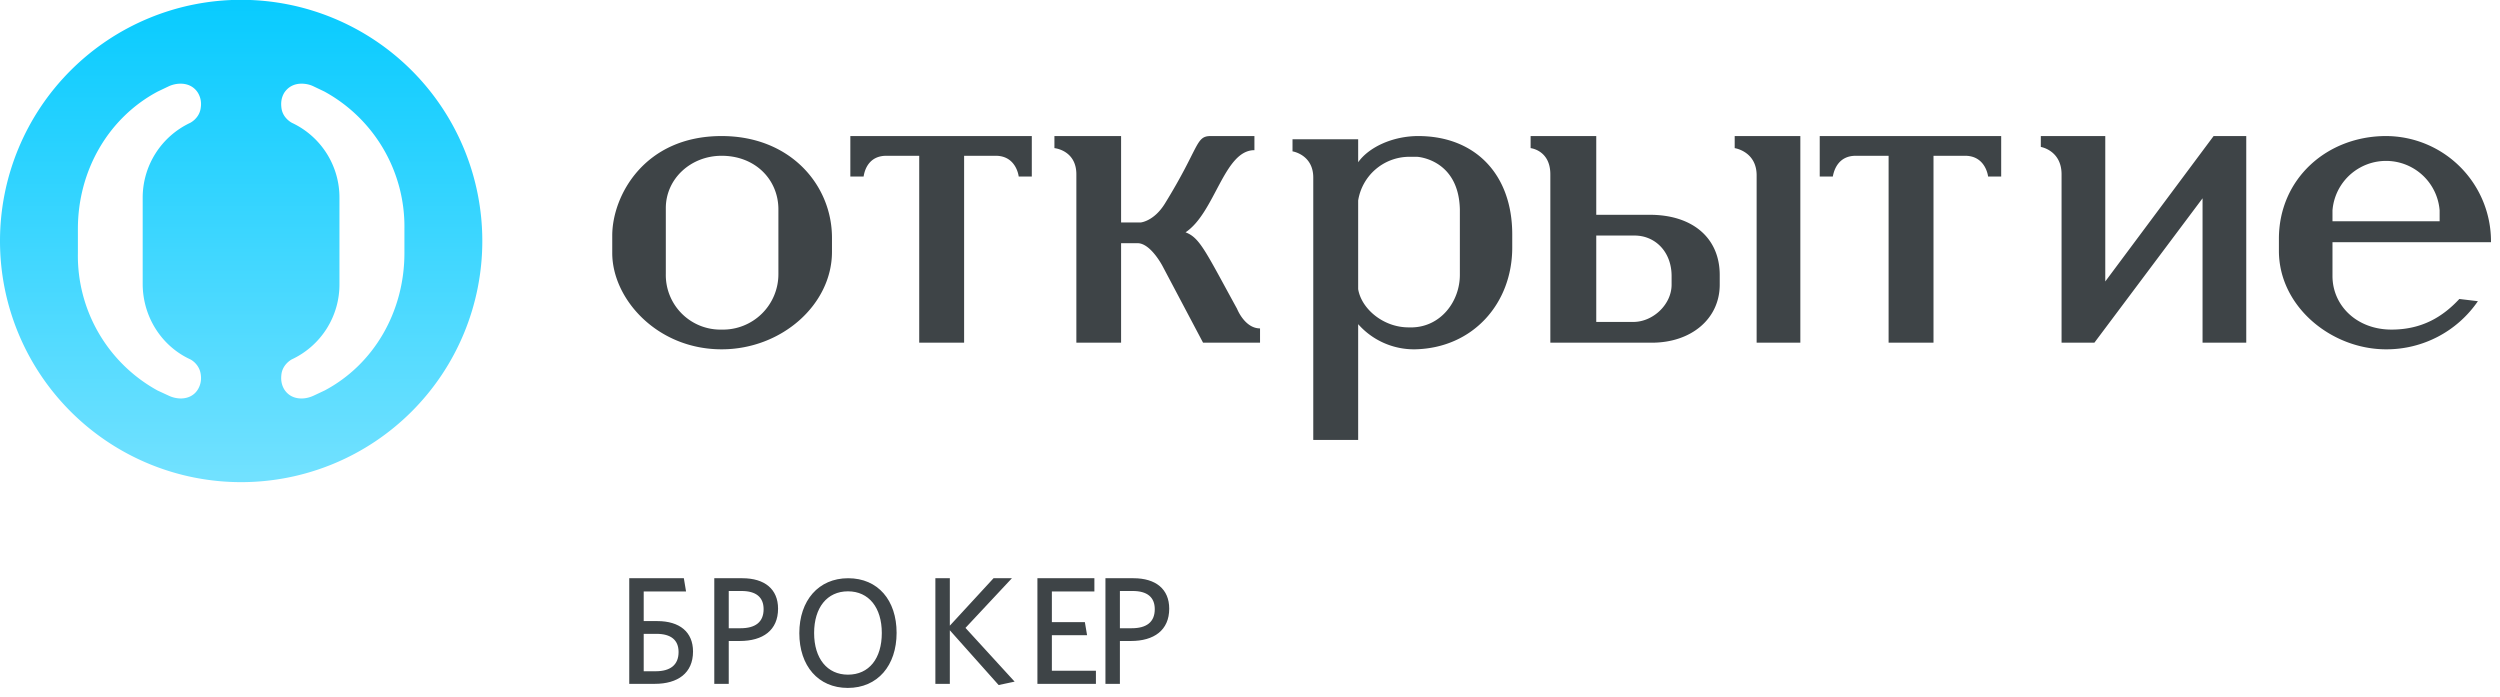 <svg xmlns="http://www.w3.org/2000/svg" width="147" height="41" viewBox="0 0 147 41"><defs><linearGradient id="a" x1="38" x2="38" y1="25" y2="53" gradientUnits="userSpaceOnUse"><stop offset="0" stop-color="#08cbff"/><stop offset="1" stop-color="#71e1ff"/></linearGradient></defs><path fill="#3e4447" d="M107 8h10.67v2.38h-.77s-.13-1.22-1.35-1.22h-1.86v10.99h-2.64V9.16h-1.93c-1.02 0-1.28.83-1.35 1.22H107zM130.16 8h1.92v12.15h-2.57v-8.49l-6.36 8.49h-1.93v-9.9c0-1.41-1.22-1.61-1.22-1.61V8h3.79v8.55zM74.09 20.15h-3.35l-2.38-4.5s-.7-1.35-1.47-1.35h-.97v5.85h-2.63v-9.9c0-1.42-1.29-1.54-1.29-1.54V8h3.92v5.08h1.16s.77-.07 1.41-1.1C70.55 8.64 70.29 8 71.19 8h2.57v.83c-1.79 0-2.31 3.67-4.05 4.83.84.32 1.16 1.09 3.03 4.5 0 0 .45 1.15 1.35 1.15zM145.7 17.71a6.51 6.51 0 0 1-5.4 2.83c-3.21 0-6.3-2.51-6.3-5.79v-.71c0-3.53 2.83-6.04 6.3-6.04a6.19 6.19 0 0 1 6.17 6.24h-9.32v1.99c0 1.73 1.42 3.15 3.47 3.15 1.81 0 3.03-.77 3.99-1.8zm-8.55-4.7h6.3v-.64a3.16 3.16 0 0 0-6.3 0zM85.84 16.16c0 1.55-1.1 3.03-2.77 3.09h-.25c-1.48 0-2.77-1.09-2.96-2.25v-5.21a3.05 3.05 0 0 1 2.96-2.57h.51s2.44.13 2.51 3.09zm-5.98-6.62V8.19H76v.71s1.22.19 1.22 1.54v15.43h2.64v-6.81a4.38 4.38 0 0 0 3.34 1.48c3.41-.07 5.72-2.7 5.72-5.98v-.78c0-3.53-2.18-5.78-5.53-5.78-1.48 0-2.89.64-3.53 1.54zM45.77 16.1a3.26 3.26 0 0 1-3.34 3.28 3.21 3.21 0 0 1-3.28-3.28v-3.86c0-1.74 1.48-3.08 3.28-3.08 1.99 0 3.34 1.41 3.34 3.15zM36 13.85v1.03c0 2.7 2.64 5.66 6.43 5.66 3.54 0 6.49-2.64 6.49-5.73v-.83c0-3.09-2.44-5.98-6.49-5.98C37.87 8 36 11.53 36 13.85zM105.86 8H102v.71s1.29.19 1.29 1.6v9.84h2.57zM93.86 18.93v-5.08h2.25c1.22 0 2.18.96 2.18 2.38v.51c0 1.16-1.09 2.19-2.25 2.19zm0-6.3V8H90v.71s1.16.12 1.16 1.54v9.9h5.97c2.32 0 3.99-1.41 3.99-3.41v-.57c0-2.19-1.61-3.54-4.11-3.54zM50 8h10.67v2.38h-.77s-.13-1.22-1.35-1.22h-1.86v10.99h-2.64V9.16h-1.93c-1.03 0-1.28.83-1.34 1.22H50z"/><path fill="url(#a)" d="M47.78 39.88c0 3.45-1.8 6.55-4.69 8.08l-.66.31c-.22.1-.46.16-.7.16-.45 0-.8-.19-1.02-.54-.17-.29-.21-.6-.15-.96.1-.49.49-.74.6-.8a4.86 4.86 0 0 0 2.8-4.44v-5.03a4.85 4.85 0 0 0-2.78-4.43s-.51-.24-.62-.81c-.06-.36-.02-.67.15-.96.22-.34.57-.54 1.02-.54.24 0 .48.05.69.15l.65.31a9.05 9.05 0 0 1 4.71 8.08zm-11.99 7.05c.07.36.02.67-.15.96-.21.35-.57.54-1.02.54a1.7 1.7 0 0 1-.69-.16l-.67-.31a9.04 9.04 0 0 1-4.68-8.08v-1.42c0-3.44 1.8-6.54 4.7-8.08l.65-.31c.22-.1.46-.15.69-.15.45 0 .81.2 1.02.54.17.29.22.6.15.96-.11.57-.62.81-.62.81a4.86 4.86 0 0 0-2.78 4.43v5.03c0 1.92 1.1 3.66 2.8 4.44.12.06.5.31.6.8zM24 39.17a14.18 14.18 0 1 0 28.36 0 14.18 14.18 0 0 0-28.36 0z" transform="translate(-24 -25)"/><path fill="#3e4447" d="M37.85 37.27v2.2h.7c.85 0 1.35-.36 1.35-1.13 0-.71-.45-1.07-1.3-1.07zM37 40.21V34h3.21l.13.78h-2.49v1.74h.8c1.31 0 2.1.64 2.1 1.79 0 1.27-.9 1.9-2.25 1.9zM42.85 34.75v2.19h.7c.85 0 1.35-.35 1.35-1.12 0-.71-.45-1.07-1.3-1.07zm0 2.94v2.52H42V34h1.65c1.31 0 2.1.64 2.1 1.79 0 1.27-.89 1.9-2.25 1.9zM47.87 37.22c0 1.5.77 2.45 1.99 2.45 1.24 0 1.99-.95 1.99-2.45 0-1.49-.76-2.45-1.99-2.45s-1.99.96-1.99 2.45zm-.87.01c0-1.92 1.13-3.23 2.87-3.23 1.76 0 2.85 1.3 2.85 3.21 0 1.92-1.11 3.24-2.87 3.24-1.74 0-2.85-1.3-2.85-3.22zM58.72 40.28l-2.87-3.22v3.15H55V34h.85v2.79L58.42 34h1.08l-2.73 2.92 2.89 3.16zM61 40.21V34h3.35v.78h-2.5v1.8h1.94l.13.77h-2.07v2.09h2.59v.77zM65.85 34.75v2.19h.7c.85 0 1.35-.35 1.35-1.12 0-.71-.45-1.07-1.3-1.07zm0 2.94v2.52H65V34h1.65c1.31 0 2.1.64 2.1 1.79 0 1.27-.9 1.9-2.25 1.9z"/></svg>
